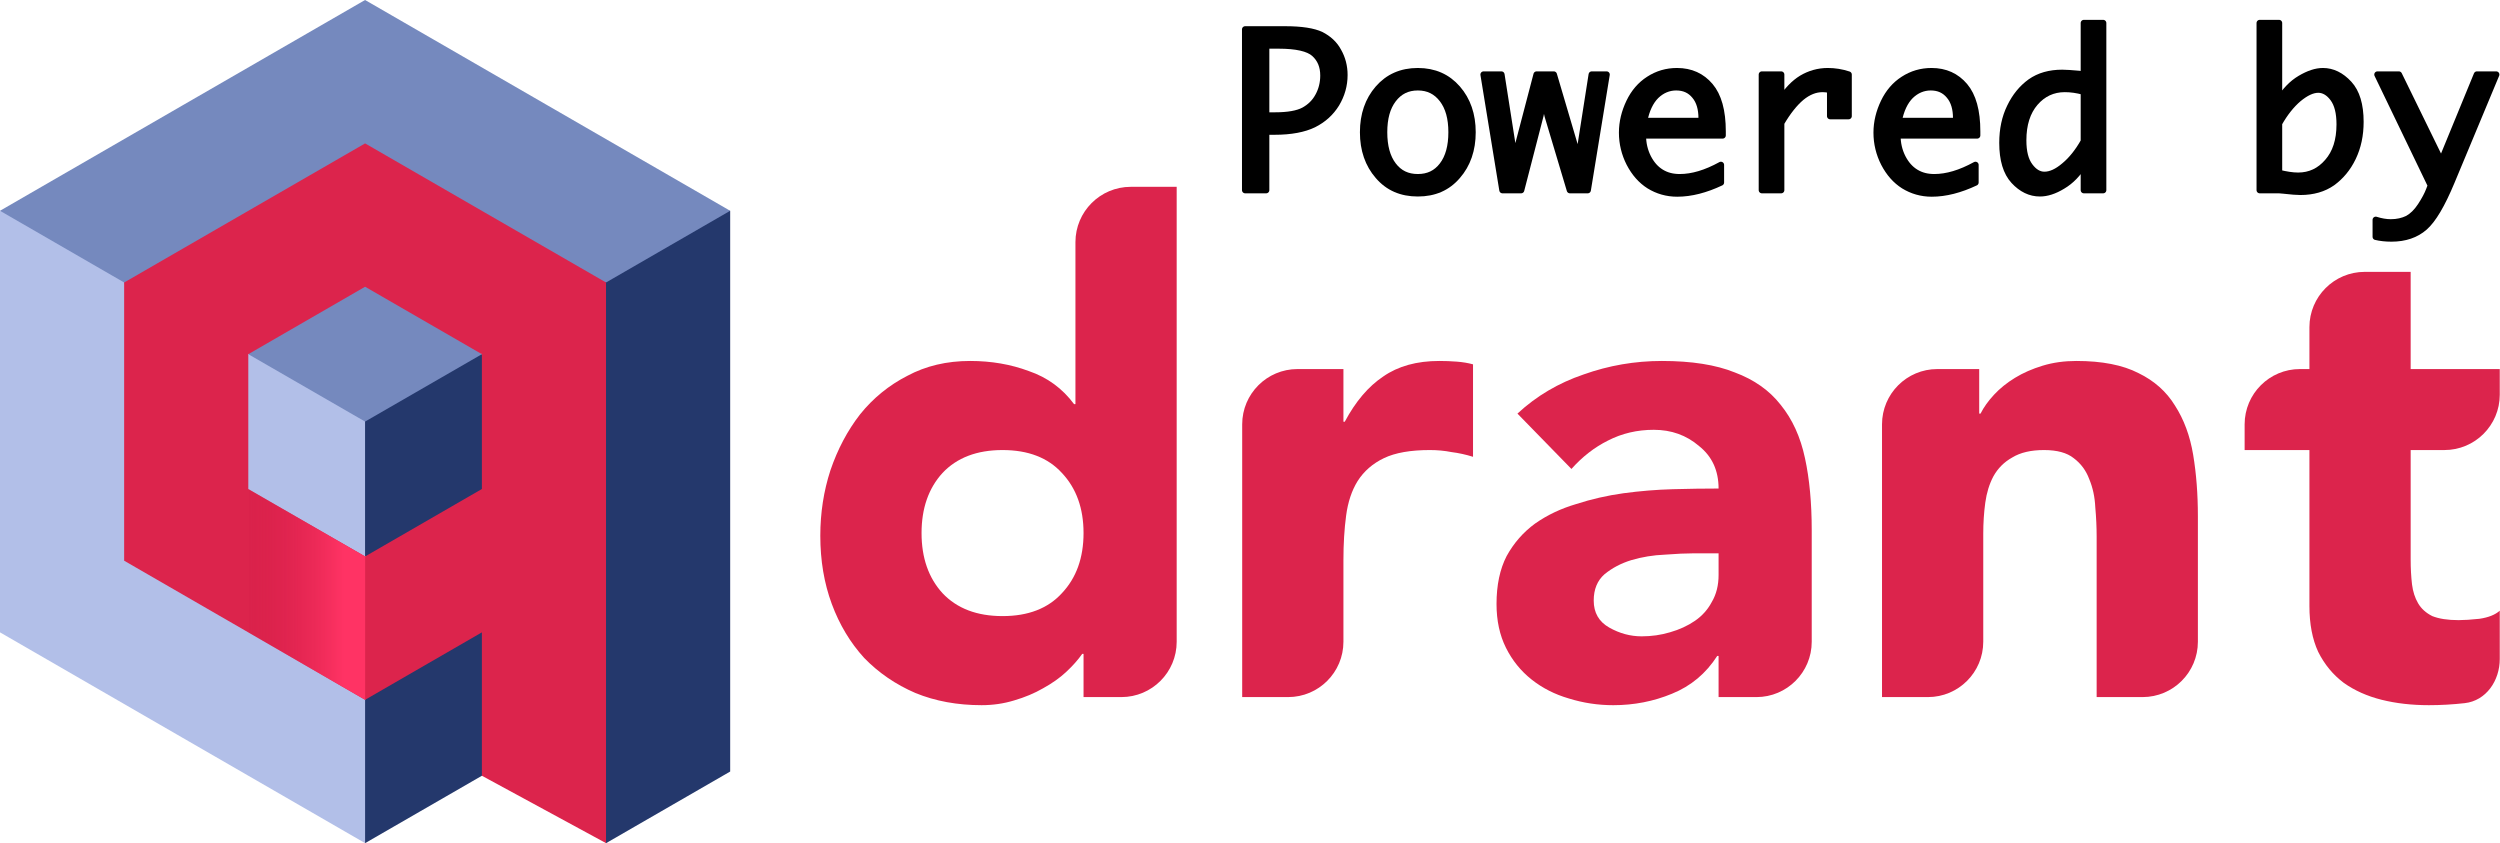 <?xml version="1.0" encoding="UTF-8" standalone="no"?>
<!DOCTYPE svg PUBLIC "-//W3C//DTD SVG 1.1//EN" "http://www.w3.org/Graphics/SVG/1.1/DTD/svg11.dtd">
<svg width="100%" height="100%" viewBox="0 0 1883 635" version="1.1" xmlns="http://www.w3.org/2000/svg" xmlns:xlink="http://www.w3.org/1999/xlink" xml:space="preserve" xmlns:serif="http://www.serif.com/" style="fill-rule:evenodd;clip-rule:evenodd;stroke-linejoin:round;stroke-miterlimit:2;">
    <g transform="matrix(4.167,0,0,4.167,0,0)">
        <g>
            <path d="M212.69,116C212.69,121.523 208.213,126.001 202.69,126.001L195.854,126.001L195.854,118.193L195.61,118.193C194.878,119.25 193.902,120.348 192.682,121.486C191.543,122.544 190.161,123.52 188.534,124.415C186.989,125.309 185.24,126.041 183.288,126.611C181.417,127.18 179.465,127.464 177.432,127.464C173.04,127.464 169.055,126.732 165.476,125.268C161.897,123.723 158.807,121.608 156.204,118.924C153.683,116.159 151.731,112.906 150.348,109.165C148.965,105.423 148.274,101.316 148.274,96.843C148.274,92.695 148.884,88.75 150.104,85.008C151.405,81.186 153.195,77.81 155.472,74.882C157.831,71.955 160.677,69.637 164.012,67.929C167.347,66.139 171.129,65.245 175.358,65.245C179.181,65.245 182.719,65.855 185.972,67.075C189.307,68.213 192.031,70.206 194.146,73.053L194.39,73.053L194.39,43.769C194.39,38.246 198.867,33.769 204.39,33.769L212.69,33.769L212.69,116ZM195.854,96.354C195.854,91.881 194.553,88.262 191.95,85.496C189.429,82.731 185.85,81.348 181.214,81.348C176.578,81.348 172.959,82.731 170.356,85.496C167.835,88.262 166.574,91.881 166.574,96.354C166.574,100.828 167.835,104.447 170.356,107.212C172.959,109.978 176.578,111.361 181.214,111.361C185.85,111.361 189.429,109.978 191.95,107.212C194.553,104.447 195.854,100.828 195.854,96.354Z" style="fill:rgb(220,36,76);fill-rule:nonzero;"/>
            <path d="M224.53,76.708C224.53,71.186 229.007,66.709 234.53,66.709L242.83,66.709L242.83,76.224L243.074,76.224C245.026,72.565 247.344,69.84 250.028,68.051C252.712,66.18 256.087,65.245 260.154,65.245C261.211,65.245 262.268,65.285 263.326,65.367C264.383,65.448 265.359,65.611 266.254,65.855L266.254,82.569C264.952,82.162 263.651,81.877 262.35,81.714C261.13,81.47 259.828,81.348 258.446,81.348C254.948,81.348 252.183,81.836 250.15,82.812C248.116,83.787 246.53,85.17 245.392,86.959C244.334,88.667 243.643,90.741 243.318,93.181C242.992,95.622 242.83,98.305 242.83,101.233L242.83,116C242.83,121.522 238.353,126.001 232.83,126.001L224.53,126.001L224.53,76.708Z" style="fill:rgb(220,36,76);fill-rule:nonzero;"/>
            <path d="M310.64,118.56L310.396,118.56C308.363,121.732 305.638,124.009 302.222,125.392C298.888,126.774 295.35,127.465 291.608,127.465C288.843,127.465 286.159,127.059 283.556,126.246C281.035,125.514 278.798,124.375 276.846,122.83C274.894,121.284 273.349,119.373 272.21,117.095C271.072,114.818 270.502,112.175 270.502,109.166C270.502,105.75 271.112,102.862 272.332,100.504C273.634,98.145 275.342,96.193 277.456,94.648C279.652,93.102 282.133,91.923 284.898,91.11C287.664,90.215 290.51,89.564 293.438,89.157C296.448,88.751 299.416,88.507 302.344,88.425C305.354,88.344 308.119,88.304 310.64,88.304C310.64,85.05 309.461,82.488 307.102,80.617C304.825,78.665 302.1,77.689 298.928,77.689C295.919,77.689 293.154,78.34 290.632,79.641C288.192,80.862 285.996,82.57 284.044,84.765L274.284,74.761C277.7,71.59 281.686,69.231 286.24,67.685C290.795,66.059 295.512,65.245 300.392,65.245C305.76,65.245 310.152,65.937 313.568,67.319C317.066,68.621 319.831,70.573 321.864,73.175C323.979,75.778 325.443,78.991 326.256,82.813C327.07,86.555 327.476,90.906 327.476,95.867L327.476,116.002C327.476,121.524 322.999,126.002 317.476,126.002L310.64,126.002L310.64,118.56ZM306.126,100.015C304.744,100.015 302.995,100.097 300.88,100.259C298.847,100.341 296.854,100.666 294.902,101.235C293.032,101.805 291.405,102.659 290.022,103.797C288.721,104.936 288.07,106.522 288.07,108.556C288.07,110.752 289.006,112.378 290.876,113.435C292.747,114.493 294.699,115.021 296.732,115.021C298.522,115.021 300.23,114.777 301.856,114.289C303.564,113.801 305.069,113.11 306.37,112.215C307.672,111.321 308.688,110.182 309.42,108.799C310.234,107.417 310.64,105.79 310.64,103.92L310.64,100.015L306.126,100.015Z" style="fill:rgb(220,36,76);fill-rule:nonzero;"/>
            <path d="M340.18,76.708C340.18,71.186 344.657,66.709 350.18,66.709L357.748,66.709L357.748,74.76L357.992,74.76C358.561,73.622 359.374,72.483 360.432,71.345C361.489,70.206 362.75,69.189 364.214,68.295C365.678,67.4 367.345,66.668 369.216,66.099C371.086,65.529 373.12,65.245 375.316,65.245C379.952,65.245 383.693,65.977 386.54,67.441C389.386,68.823 391.582,70.775 393.128,73.296C394.754,75.818 395.852,78.786 396.422,82.202C396.991,85.618 397.276,89.319 397.276,93.305L397.276,116C397.276,121.523 392.799,126.001 387.276,126.001L378.976,126.001L378.976,96.964C378.976,95.256 378.894,93.508 378.732,91.718C378.65,89.848 378.284,88.14 377.634,86.595C377.064,85.049 376.129,83.788 374.828,82.812C373.608,81.836 371.818,81.348 369.46,81.348C367.101,81.348 365.19,81.796 363.726,82.69C362.262,83.504 361.123,84.642 360.31,86.106C359.578,87.489 359.09,89.075 358.846,90.864C358.602,92.654 358.48,94.524 358.48,96.476L358.48,116C358.48,121.523 354.003,126.001 348.48,126.001L340.18,126.001L340.18,76.708Z" style="fill:rgb(220,36,76);fill-rule:nonzero;"/>
            <path d="M451.84,71.348C451.84,76.87 447.363,81.348 441.84,81.348L435.736,81.348L435.736,101.113C435.736,102.739 435.818,104.244 435.98,105.626C436.143,106.928 436.509,108.066 437.078,109.042C437.648,110.018 438.502,110.79 439.64,111.361C440.86,111.849 442.446,112.092 444.398,112.092C445.374,112.092 446.635,112.01 448.18,111.848C449.807,111.604 451.027,111.117 451.84,110.385L451.84,119.109C451.84,123.024 449.388,126.666 445.496,127.098C443.3,127.342 441.145,127.464 439.03,127.464C435.94,127.464 433.093,127.139 430.49,126.488C427.888,125.838 425.61,124.821 423.658,123.439C421.706,121.975 420.161,120.104 419.022,117.826C417.965,115.549 417.436,112.784 417.436,109.531L417.436,81.348L405.724,81.348L405.724,76.708C405.724,71.185 410.202,66.708 415.724,66.708L417.436,66.708L417.436,59.14C417.436,53.617 421.914,49.14 427.436,49.14L435.736,49.14L435.736,66.708L451.84,66.708L451.84,71.348Z" style="fill:rgb(220,36,76);fill-rule:nonzero;"/>
        </g>
        <g>
            <path d="M103.79,140.09L100.751,56.306L95.248,34.217L131.983,38.106L131.983,139.456L109.543,152.407L103.79,140.09Z" style="fill:rgb(36,56,108);"/>
            <path d="M131.98,38.1L109.54,51.06L63.232,40.902L9.029,62.971L-0.002,38.1L32.988,19.05L65.988,0L98.979,19.05L131.98,38.1Z" style="fill:rgb(117,137,190);"/>
            <path d="M0,38.1L22.44,51.06L35.448,89.746L79.369,124.888L65.991,152.4L32.991,133.349L0,114.299L0,38.099" style="fill:rgb(178,191,232);"/>
            <path d="M80.868,104.56L65.991,126.492L65.991,152.402L87.101,140.222L97.978,123.98" style="fill:rgb(36,56,108);"/>
            <path d="M66,100.59L44.881,64.025L49.43,51.906L66.723,43.522L87.101,64.026L66,100.59Z" style="fill:rgb(117,137,190);"/>
            <path d="M44.881,64.022L65.991,76.202L65.991,100.582L46.467,101.422L34.657,86.342L44.881,64.022" style="fill:rgb(178,191,232);"/>
            <path d="M65.991,76.2L87.101,64.021L101.468,87.943L84.082,102.308L65.991,100.581L65.991,76.2Z" style="fill:rgb(36,56,108);"/>
            <path d="M87.101,140.22L109.541,152.401L109.541,51.061L87.761,38.491L65.991,25.921L44.211,38.491L22.441,51.061L22.441,101.35L44.211,113.92L65.991,126.491L87.101,114.3L87.101,140.22ZM87.101,88.39L65.991,100.58L44.881,88.39L44.881,64.02L65.991,51.83L87.101,64.02L87.101,88.39" style="fill:rgb(220,36,76);"/>
        </g>
        <path d="M66,126.5L66,100.586L45,88.5L45,114.371L66,126.5Z" style="fill:url(#_Linear1);fill-rule:nonzero;"/>
        <g transform="matrix(3.485,0,0,3.485,-329.786,-35.753)">
            <g id="Layer1">
                <g transform="matrix(11,0,0,11,158.266,20.121)">
                    <path d="M0.185,-0.276L0.185,-0L0.086,-0L0.086,-0.758L0.274,-0.758C0.352,-0.758 0.408,-0.749 0.444,-0.732C0.479,-0.714 0.507,-0.689 0.525,-0.655C0.544,-0.622 0.554,-0.584 0.554,-0.543C0.554,-0.494 0.541,-0.449 0.516,-0.407C0.49,-0.365 0.455,-0.333 0.409,-0.31C0.364,-0.288 0.302,-0.276 0.225,-0.276L0.185,-0.276ZM0.185,-0.352L0.227,-0.352C0.288,-0.352 0.333,-0.36 0.363,-0.376C0.392,-0.392 0.415,-0.414 0.431,-0.444C0.447,-0.473 0.455,-0.506 0.455,-0.54C0.455,-0.584 0.441,-0.618 0.412,-0.644C0.384,-0.669 0.328,-0.682 0.244,-0.682L0.185,-0.682L0.185,-0.352Z" style="fill-rule:nonzero;stroke:black;stroke-width:0.03px;"/>
                </g>
                <g transform="matrix(11,0,0,11,164.867,20.121)">
                    <path d="M0.3,0.015C0.222,0.015 0.16,-0.012 0.113,-0.067C0.066,-0.121 0.042,-0.19 0.042,-0.273C0.042,-0.356 0.066,-0.425 0.113,-0.479C0.16,-0.533 0.222,-0.561 0.3,-0.561C0.378,-0.561 0.44,-0.533 0.487,-0.479C0.534,-0.425 0.558,-0.356 0.558,-0.273C0.558,-0.19 0.534,-0.121 0.487,-0.067C0.44,-0.012 0.378,0.015 0.3,0.015ZM0.3,-0.061C0.349,-0.061 0.387,-0.079 0.416,-0.117C0.445,-0.155 0.459,-0.207 0.459,-0.273C0.459,-0.339 0.445,-0.39 0.416,-0.428C0.387,-0.466 0.349,-0.485 0.3,-0.485C0.251,-0.485 0.213,-0.466 0.184,-0.428C0.155,-0.39 0.141,-0.339 0.141,-0.273C0.141,-0.207 0.155,-0.155 0.184,-0.117C0.213,-0.079 0.251,-0.061 0.3,-0.061Z" style="fill-rule:nonzero;stroke:black;stroke-width:0.03px;"/>
                </g>
                <g transform="matrix(11,0,0,11,171.468,20.121)">
                    <path d="M0.099,-0L0.01,-0.545L0.094,-0.545L0.146,-0.213L0.16,-0.136L0.173,-0.213L0.26,-0.545L0.341,-0.545L0.439,-0.213L0.457,-0.136L0.468,-0.213L0.52,-0.545L0.59,-0.545L0.501,-0L0.417,-0L0.312,-0.351L0.295,-0.428L0.293,-0.428L0.278,-0.352L0.187,-0L0.099,-0Z" style="fill-rule:nonzero;stroke:black;stroke-width:0.03px;"/>
                </g>
                <g transform="matrix(11,0,0,11,178.069,20.121)">
                    <path d="M0.529,-0.036C0.457,-0.002 0.388,0.016 0.323,0.016C0.274,0.016 0.23,0.003 0.191,-0.021C0.153,-0.045 0.122,-0.08 0.098,-0.126C0.075,-0.171 0.063,-0.22 0.063,-0.271C0.063,-0.321 0.075,-0.369 0.097,-0.415C0.119,-0.461 0.15,-0.497 0.189,-0.522C0.229,-0.548 0.273,-0.561 0.322,-0.561C0.387,-0.561 0.439,-0.537 0.478,-0.491C0.517,-0.445 0.537,-0.374 0.537,-0.277L0.537,-0.258L0.161,-0.258C0.161,-0.22 0.169,-0.186 0.185,-0.154C0.201,-0.123 0.221,-0.1 0.247,-0.084C0.273,-0.068 0.302,-0.061 0.335,-0.061C0.394,-0.061 0.458,-0.08 0.529,-0.119L0.529,-0.036ZM0.167,-0.326L0.438,-0.326L0.438,-0.339C0.438,-0.383 0.428,-0.419 0.406,-0.445C0.384,-0.472 0.355,-0.485 0.318,-0.485C0.282,-0.485 0.25,-0.471 0.223,-0.445C0.196,-0.418 0.177,-0.378 0.167,-0.326Z" style="fill-rule:nonzero;stroke:black;stroke-width:0.03px;"/>
                </g>
                <g transform="matrix(11,0,0,11,184.67,20.121)">
                    <path d="M0.122,-0L0.122,-0.545L0.213,-0.545L0.213,-0.426C0.241,-0.471 0.274,-0.505 0.31,-0.527C0.347,-0.549 0.388,-0.561 0.433,-0.561C0.465,-0.561 0.498,-0.556 0.531,-0.545L0.531,-0.349L0.444,-0.349L0.444,-0.473C0.429,-0.476 0.417,-0.477 0.408,-0.477C0.374,-0.477 0.341,-0.464 0.308,-0.437C0.276,-0.41 0.244,-0.37 0.213,-0.317L0.213,-0L0.122,-0Z" style="fill-rule:nonzero;stroke:black;stroke-width:0.03px;"/>
                </g>
                <g transform="matrix(11,0,0,11,191.271,20.121)">
                    <path d="M0.529,-0.036C0.457,-0.002 0.388,0.016 0.323,0.016C0.274,0.016 0.23,0.003 0.191,-0.021C0.153,-0.045 0.122,-0.08 0.098,-0.126C0.075,-0.171 0.063,-0.22 0.063,-0.271C0.063,-0.321 0.075,-0.369 0.097,-0.415C0.119,-0.461 0.15,-0.497 0.189,-0.522C0.229,-0.548 0.273,-0.561 0.322,-0.561C0.387,-0.561 0.439,-0.537 0.478,-0.491C0.517,-0.445 0.537,-0.374 0.537,-0.277L0.537,-0.258L0.161,-0.258C0.161,-0.22 0.169,-0.186 0.185,-0.154C0.201,-0.123 0.221,-0.1 0.247,-0.084C0.273,-0.068 0.302,-0.061 0.335,-0.061C0.394,-0.061 0.458,-0.08 0.529,-0.119L0.529,-0.036ZM0.167,-0.326L0.438,-0.326L0.438,-0.339C0.438,-0.383 0.428,-0.419 0.406,-0.445C0.384,-0.472 0.355,-0.485 0.318,-0.485C0.282,-0.485 0.25,-0.471 0.223,-0.445C0.196,-0.418 0.177,-0.378 0.167,-0.326Z" style="fill-rule:nonzero;stroke:black;stroke-width:0.03px;"/>
                </g>
                <g transform="matrix(11,0,0,11,197.872,20.121)">
                    <path d="M0.44,-0.123C0.412,-0.077 0.379,-0.043 0.34,-0.02C0.301,0.004 0.265,0.015 0.233,0.015C0.187,0.015 0.146,-0.005 0.11,-0.044C0.074,-0.083 0.056,-0.143 0.056,-0.223C0.056,-0.286 0.068,-0.343 0.092,-0.392C0.116,-0.442 0.148,-0.481 0.188,-0.51C0.229,-0.539 0.279,-0.553 0.338,-0.553C0.356,-0.553 0.382,-0.551 0.417,-0.548C0.422,-0.547 0.43,-0.546 0.44,-0.545L0.44,-0.788L0.531,-0.788L0.531,-0L0.44,-0L0.44,-0.123ZM0.44,-0.23L0.44,-0.464C0.408,-0.473 0.378,-0.477 0.35,-0.477C0.294,-0.477 0.247,-0.455 0.21,-0.412C0.173,-0.369 0.154,-0.31 0.154,-0.235C0.154,-0.181 0.164,-0.141 0.185,-0.113C0.205,-0.086 0.228,-0.072 0.254,-0.072C0.283,-0.072 0.314,-0.086 0.348,-0.115C0.382,-0.143 0.413,-0.182 0.44,-0.23Z" style="fill-rule:nonzero;stroke:black;stroke-width:0.03px;"/>
                </g>
                <g transform="matrix(11,0,0,11,211.074,20.121)">
                    <path d="M0.16,-0.423C0.188,-0.468 0.221,-0.503 0.26,-0.526C0.299,-0.549 0.334,-0.561 0.367,-0.561C0.412,-0.561 0.453,-0.541 0.49,-0.501C0.526,-0.462 0.544,-0.402 0.544,-0.322C0.544,-0.259 0.532,-0.203 0.508,-0.153C0.484,-0.103 0.451,-0.064 0.411,-0.035C0.371,-0.007 0.321,0.008 0.261,0.008C0.244,0.008 0.218,0.006 0.183,0.002C0.178,0.002 0.17,0.001 0.16,-0L0.069,-0L0.069,-0.788L0.16,-0.788L0.16,-0.423ZM0.16,-0.315L0.16,-0.081C0.193,-0.073 0.223,-0.068 0.25,-0.068C0.306,-0.068 0.352,-0.09 0.389,-0.133C0.427,-0.176 0.446,-0.235 0.446,-0.31C0.446,-0.364 0.436,-0.405 0.415,-0.433C0.395,-0.46 0.371,-0.474 0.345,-0.474C0.317,-0.474 0.286,-0.459 0.252,-0.431C0.218,-0.402 0.187,-0.363 0.16,-0.315Z" style="fill-rule:nonzero;stroke:black;stroke-width:0.03px;"/>
                </g>
                <g transform="matrix(11,0,0,11,217.675,20.121)">
                    <path d="M0.276,-0.022L0.024,-0.545L0.125,-0.545L0.325,-0.136L0.493,-0.545L0.584,-0.545L0.373,-0.039C0.328,0.069 0.286,0.14 0.246,0.175C0.206,0.21 0.154,0.228 0.09,0.228C0.062,0.228 0.037,0.225 0.016,0.22L0.016,0.14C0.041,0.148 0.065,0.152 0.087,0.152C0.117,0.152 0.143,0.146 0.166,0.135C0.188,0.123 0.209,0.103 0.228,0.074C0.247,0.045 0.26,0.02 0.268,-0.001L0.276,-0.022Z" style="fill-rule:nonzero;stroke:black;stroke-width:0.03px;"/>
                </g>
            </g>
        </g>
    </g>
    <defs>
        <linearGradient id="_Linear1" x1="0" y1="0" x2="1" y2="0" gradientUnits="userSpaceOnUse" gradientTransform="matrix(-20.926,2.5627e-15,-2.5627e-15,-20.926,62.128,105.54)"><stop offset="0" style="stop-color:rgb(255,51,100);stop-opacity:1"/><stop offset="1" style="stop-color:rgb(201,21,64);stop-opacity:0"/></linearGradient>
    </defs>
</svg>
